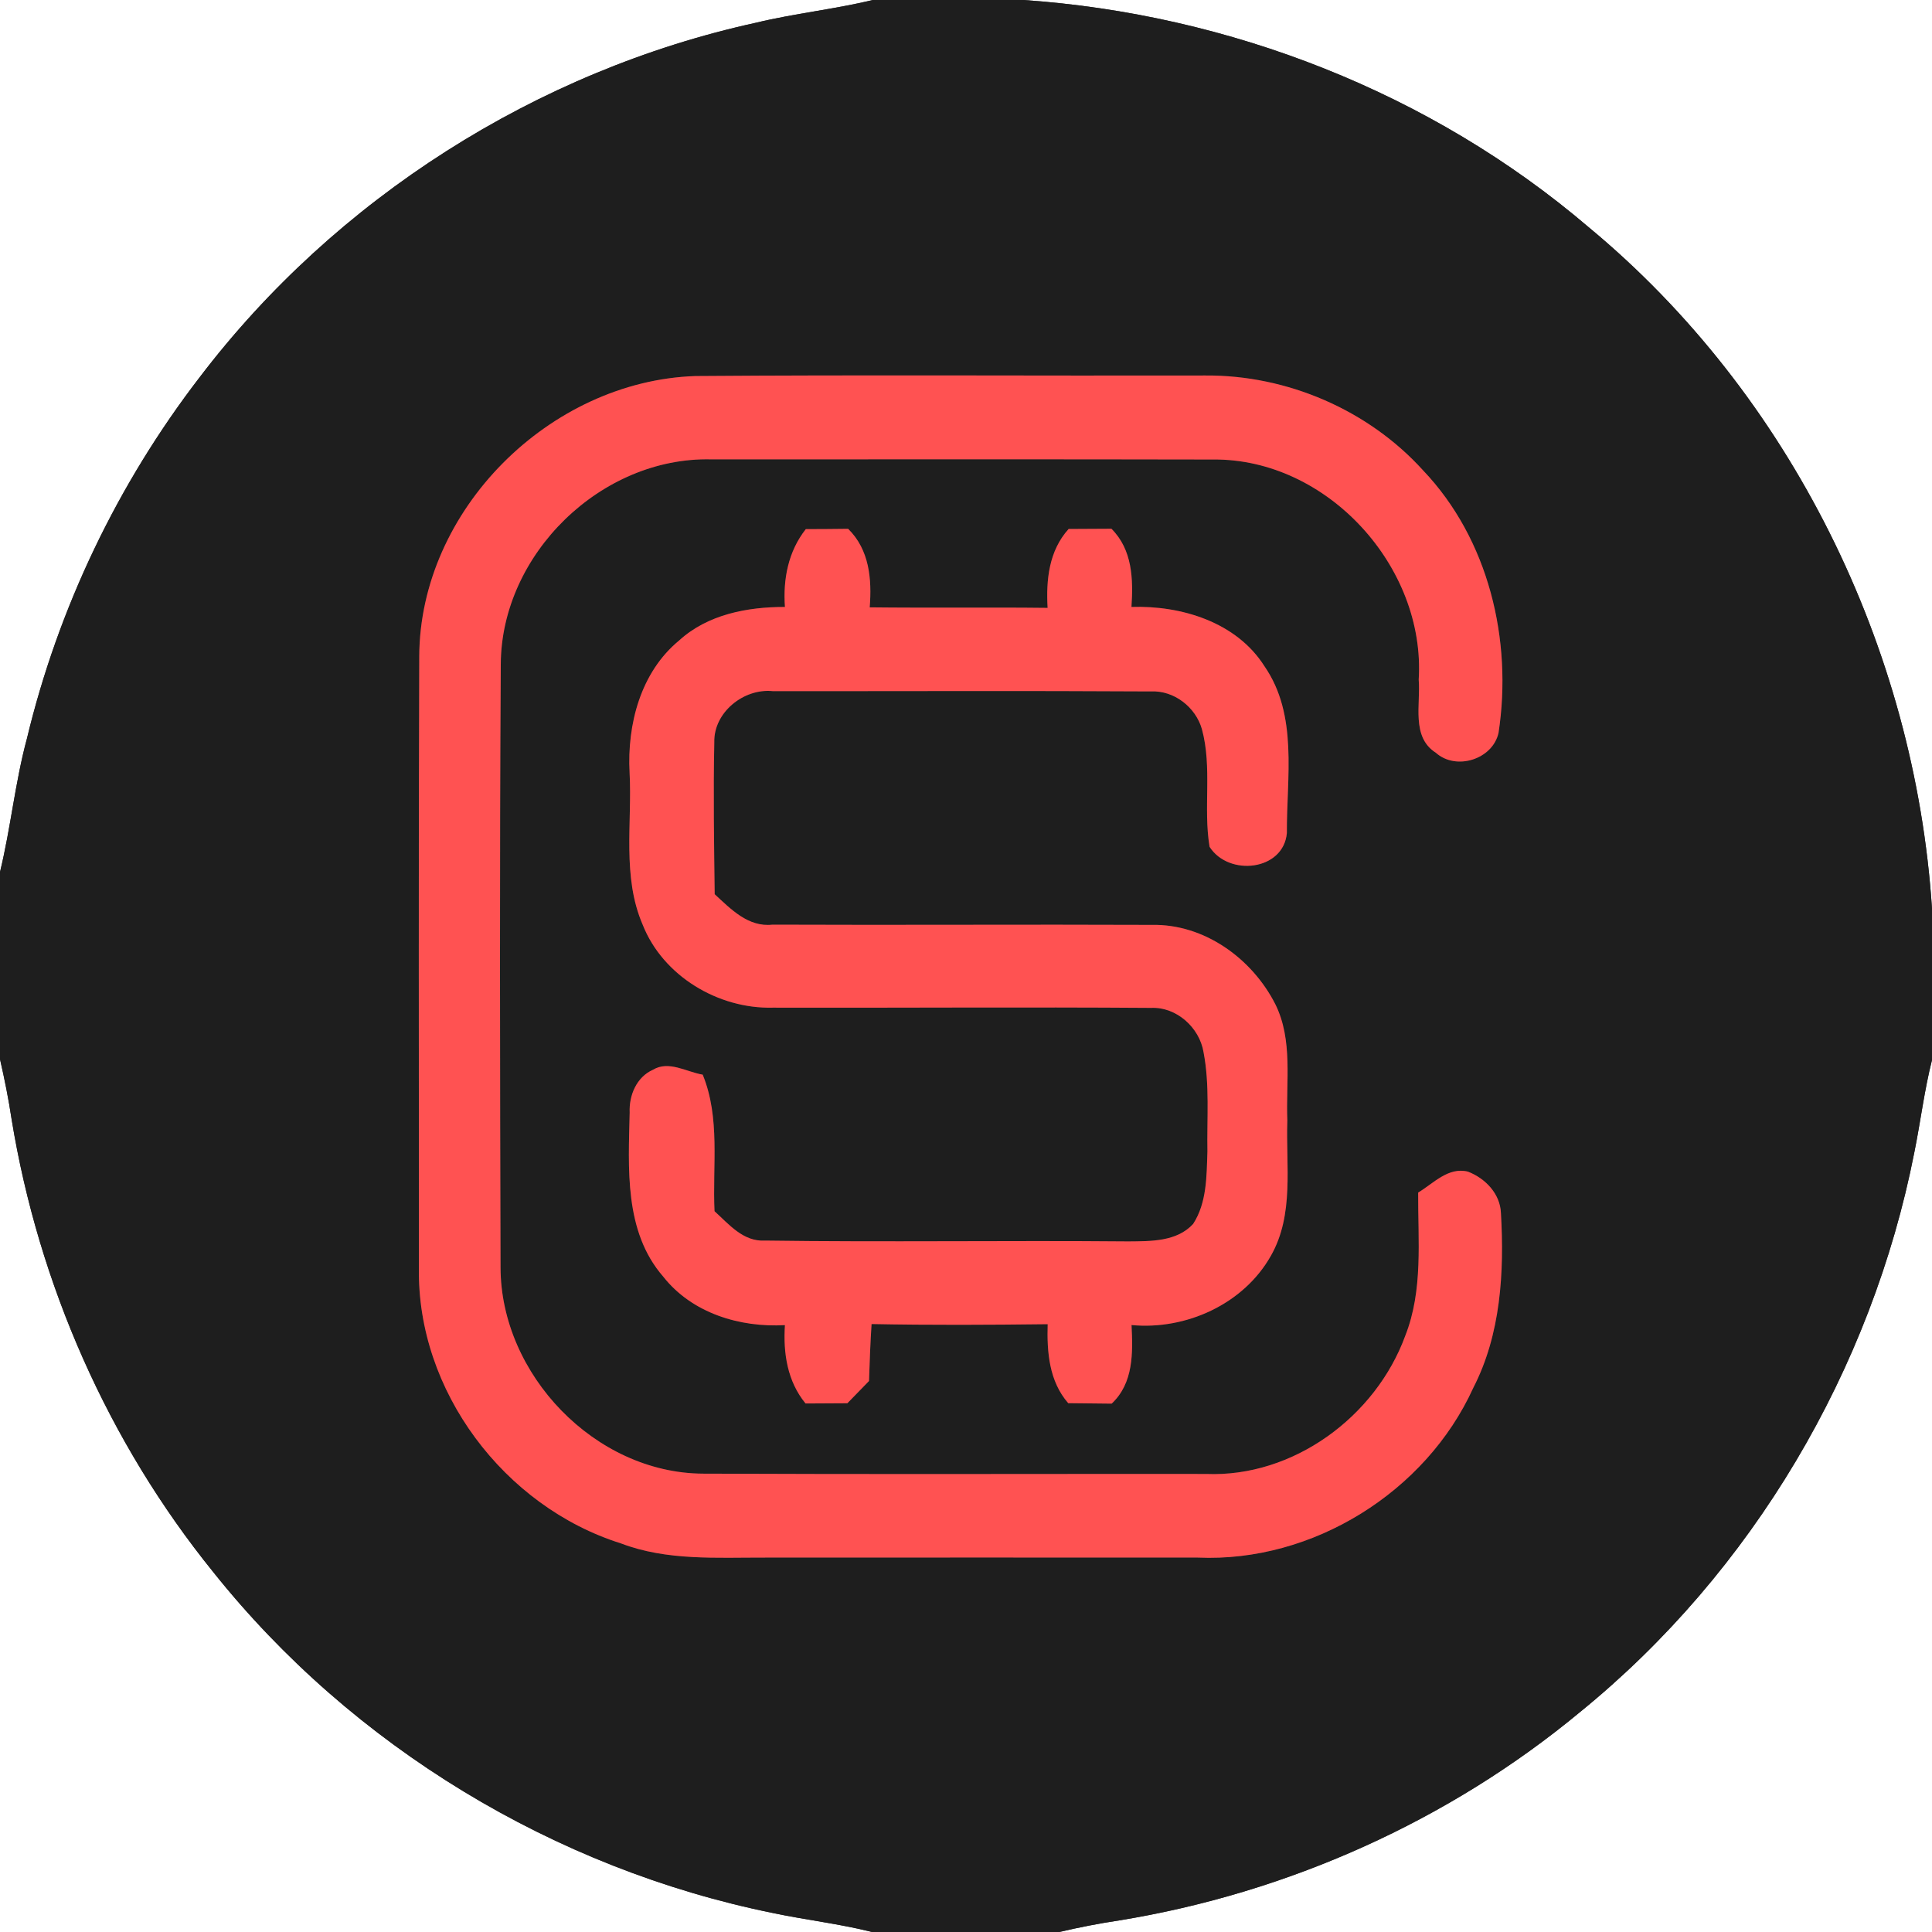 <?xml version="1.0" encoding="UTF-8" ?>
<!DOCTYPE svg PUBLIC "-//W3C//DTD SVG 1.1//EN" "http://www.w3.org/Graphics/SVG/1.1/DTD/svg11.dtd">
<svg width="250pt" height="250pt" viewBox="0 0 250 250" version="1.1" xmlns="http://www.w3.org/2000/svg">
<rect x="0" y="0" width="250" height="250" fill="#333333" stroke="none"/>
<g id="#ffffffff">
<path fill="#ffffff" opacity="1.00" d=" M 0.00 0.00 L 112.94 0.00 C 107.93 1.21 102.79 1.74 97.79 2.95 C 69.43 9.17 43.44 25.70 25.85 48.80 C 15.23 62.60 7.54 78.66 3.48 95.59 C 1.95 101.26 1.39 107.13 0.00 112.84 L 0.00 0.00 Z" />
<path fill="#ffffff" opacity="1.00" d=" M 132.44 0.00 L 250.00 0.00 L 250.00 117.58 C 247.79 83.83 231.69 51.03 205.57 29.40 C 185.21 12.01 159.09 1.84 132.44 0.00 Z" />
<path fill="#ffffff" opacity="1.00" d=" M 0.00 137.06 C 0.59 139.63 1.11 142.22 1.50 144.82 C 4.99 166.16 13.99 186.61 27.60 203.43 C 45.61 226.00 71.77 241.82 100.05 247.55 C 104.30 248.45 108.62 248.93 112.84 250.00 L 0.00 250.00 L 0.00 137.06 Z" />
<path fill="#ffffff" opacity="1.00" d=" M 247.71 149.13 C 248.52 145.15 249.00 141.10 250.00 137.16 L 250.00 250.00 L 137.06 250.00 C 139.63 249.40 142.22 248.89 144.83 248.50 C 166.62 244.95 187.49 235.62 204.49 221.51 C 226.76 203.40 242.19 177.25 247.71 149.13 Z" />
</g>
<g id="#1e1e1eff">
<path fill="#1e1e1e" opacity="1.00" d=" M 112.94 0.00 L 132.44 0.00 C 159.09 1.84 185.21 12.01 205.57 29.40 C 231.69 51.03 247.79 83.83 250.00 117.58 L 250.00 137.16 C 249.00 141.10 248.52 145.15 247.71 149.13 C 242.19 177.25 226.76 203.40 204.49 221.51 C 187.49 235.62 166.62 244.95 144.83 248.50 C 142.22 248.89 139.63 249.40 137.06 250.00 L 112.84 250.00 C 108.62 248.93 104.30 248.45 100.05 247.55 C 71.77 241.82 45.61 226.00 27.60 203.43 C 13.99 186.61 4.99 166.16 1.50 144.82 C 1.11 142.22 0.59 139.63 0.00 137.06 L 0.00 112.84 C 1.39 107.13 1.95 101.26 3.48 95.59 C 7.54 78.66 15.23 62.60 25.85 48.80 C 43.44 25.70 69.43 9.17 97.79 2.95 C 102.79 1.74 107.93 1.21 112.94 0.00 M 54.25 84.95 C 54.15 111.31 54.21 137.68 54.21 164.04 C 53.92 179.96 65.25 194.96 80.34 199.71 C 86.30 201.99 92.75 201.53 99.00 201.55 C 117.68 201.54 136.35 201.54 155.02 201.55 C 169.84 202.20 184.51 193.08 190.64 179.59 C 194.21 172.66 194.66 164.62 194.22 156.98 C 194.13 154.47 192.19 152.47 189.95 151.61 C 187.41 150.97 185.49 153.13 183.51 154.32 C 183.48 160.51 184.17 166.95 181.84 172.85 C 178.01 183.32 167.34 191.20 156.04 190.73 C 134.34 190.71 112.65 190.79 90.95 190.69 C 77.00 190.61 64.79 177.86 64.77 164.00 C 64.70 137.99 64.64 111.97 64.80 85.96 C 64.86 71.70 77.78 59.11 92.02 59.44 C 113.68 59.45 135.33 59.41 156.99 59.46 C 171.75 59.33 184.50 73.35 183.58 87.95 C 183.85 91.10 182.58 95.37 185.79 97.40 C 188.42 99.76 193.15 98.26 193.91 94.83 C 195.74 82.84 192.64 69.78 184.14 60.86 C 177.05 53.03 166.53 48.52 155.99 48.59 C 133.99 48.64 111.98 48.49 89.98 48.66 C 71.14 49.30 54.32 65.97 54.25 84.95 M 104.27 68.47 C 102.00 71.35 101.31 74.94 101.57 78.54 C 96.73 78.53 91.58 79.50 87.89 82.87 C 82.89 86.97 81.13 93.77 81.47 100.00 C 81.81 106.54 80.48 113.44 83.16 119.65 C 85.78 126.29 92.94 130.57 99.99 130.39 C 116.31 130.43 132.63 130.30 148.95 130.42 C 152.24 130.27 155.22 132.97 155.74 136.16 C 156.55 140.39 156.16 144.73 156.24 149.01 C 156.13 152.17 156.18 155.63 154.39 158.38 C 152.27 160.69 148.89 160.61 146.00 160.64 C 130.32 160.50 114.64 160.75 98.97 160.53 C 96.17 160.69 94.32 158.42 92.46 156.73 C 92.18 150.83 93.23 144.69 90.93 139.06 C 88.83 138.71 86.54 137.19 84.49 138.43 C 82.38 139.36 81.38 141.74 81.48 143.95 C 81.32 151.15 80.74 159.35 85.81 165.18 C 89.53 169.92 95.72 171.80 101.57 171.47 C 101.33 175.08 101.88 178.74 104.24 181.61 C 106.04 181.60 107.84 181.60 109.65 181.58 C 110.58 180.62 111.52 179.66 112.45 178.70 C 112.53 176.24 112.62 173.78 112.78 171.33 C 120.38 171.48 127.98 171.44 135.57 171.35 C 135.46 174.95 135.75 178.73 138.23 181.57 C 140.10 181.58 141.97 181.60 143.85 181.63 C 146.69 178.96 146.60 175.06 146.42 171.46 C 153.47 172.13 160.93 168.75 164.45 162.50 C 167.49 157.17 166.38 150.85 166.58 145.00 C 166.38 139.98 167.34 134.60 165.02 129.93 C 162.01 124.02 155.82 119.53 149.02 119.68 C 132.67 119.61 116.31 119.72 99.95 119.65 C 96.82 120.00 94.57 117.64 92.48 115.71 C 92.40 109.15 92.29 102.60 92.43 96.05 C 92.33 92.19 96.22 89.06 99.97 89.43 C 116.29 89.45 132.62 89.37 148.93 89.47 C 151.93 89.32 154.73 91.52 155.53 94.36 C 156.88 99.34 155.68 104.55 156.52 109.58 C 159.00 113.45 166.08 112.68 166.52 107.80 C 166.48 100.59 168.00 92.54 163.62 86.21 C 160.01 80.50 152.86 78.33 146.41 78.54 C 146.65 74.94 146.54 71.14 143.82 68.42 C 141.97 68.44 140.12 68.45 138.28 68.45 C 135.73 71.27 135.35 75.03 135.56 78.66 C 127.89 78.57 120.21 78.68 112.54 78.59 C 112.83 74.93 112.50 71.14 109.75 68.43 C 107.93 68.45 106.10 68.47 104.27 68.47 Z" />
</g>
<g id="#ff5252ff">
<path fill="#ff5252" opacity="1.00" d=" M 54.25 84.95 C 54.32 65.97 71.14 49.30 89.98 48.66 C 111.98 48.49 133.99 48.64 155.99 48.59 C 166.53 48.52 177.05 53.03 184.14 60.86 C 192.64 69.78 195.74 82.84 193.91 94.83 C 193.15 98.26 188.42 99.76 185.79 97.40 C 182.58 95.37 183.85 91.10 183.58 87.95 C 184.50 73.35 171.75 59.33 156.99 59.46 C 135.33 59.41 113.68 59.45 92.02 59.44 C 77.78 59.11 64.86 71.70 64.80 85.96 C 64.64 111.97 64.70 137.99 64.77 164.00 C 64.79 177.86 77.00 190.61 90.95 190.69 C 112.65 190.79 134.34 190.71 156.04 190.73 C 167.34 191.20 178.01 183.32 181.84 172.85 C 184.17 166.95 183.48 160.51 183.51 154.32 C 185.49 153.13 187.41 150.97 189.95 151.61 C 192.19 152.47 194.13 154.47 194.22 156.98 C 194.66 164.62 194.21 172.66 190.64 179.59 C 184.51 193.08 169.84 202.20 155.02 201.55 C 136.35 201.54 117.68 201.54 99.00 201.55 C 92.75 201.53 86.30 201.99 80.34 199.71 C 65.25 194.96 53.92 179.96 54.21 164.04 C 54.21 137.68 54.15 111.31 54.25 84.95 Z" />
<path fill="#ff5252" opacity="1.00" d=" M 104.27 68.47 C 106.10 68.47 107.93 68.45 109.75 68.43 C 112.50 71.14 112.83 74.93 112.54 78.59 C 120.21 78.68 127.89 78.57 135.56 78.66 C 135.35 75.03 135.73 71.27 138.28 68.45 C 140.12 68.45 141.97 68.44 143.82 68.42 C 146.54 71.14 146.65 74.94 146.41 78.54 C 152.86 78.33 160.01 80.50 163.62 86.21 C 168.00 92.54 166.48 100.59 166.52 107.80 C 166.08 112.68 159.00 113.45 156.52 109.58 C 155.68 104.55 156.88 99.34 155.53 94.36 C 154.73 91.52 151.93 89.32 148.93 89.47 C 132.62 89.37 116.29 89.45 99.97 89.43 C 96.22 89.06 92.33 92.19 92.43 96.05 C 92.29 102.60 92.40 109.15 92.48 115.71 C 94.57 117.64 96.82 120.00 99.95 119.65 C 116.31 119.72 132.67 119.61 149.02 119.68 C 155.82 119.53 162.01 124.02 165.02 129.93 C 167.34 134.60 166.38 139.98 166.58 145.00 C 166.38 150.85 167.49 157.17 164.45 162.50 C 160.93 168.75 153.47 172.13 146.42 171.46 C 146.60 175.06 146.69 178.96 143.85 181.63 C 141.97 181.60 140.10 181.58 138.23 181.57 C 135.75 178.73 135.46 174.95 135.57 171.35 C 127.98 171.44 120.38 171.48 112.78 171.33 C 112.62 173.78 112.53 176.24 112.45 178.70 C 111.52 179.66 110.58 180.62 109.65 181.58 C 107.84 181.60 106.04 181.60 104.24 181.61 C 101.88 178.74 101.33 175.08 101.57 171.47 C 95.72 171.80 89.53 169.92 85.81 165.18 C 80.74 159.35 81.32 151.15 81.48 143.95 C 81.38 141.74 82.38 139.36 84.49 138.43 C 86.54 137.19 88.83 138.71 90.93 139.06 C 93.23 144.69 92.18 150.83 92.46 156.73 C 94.32 158.42 96.17 160.69 98.97 160.53 C 114.64 160.75 130.32 160.50 146.00 160.64 C 148.89 160.61 152.27 160.69 154.39 158.38 C 156.18 155.63 156.13 152.17 156.24 149.01 C 156.16 144.73 156.55 140.39 155.74 136.16 C 155.22 132.97 152.24 130.27 148.95 130.42 C 132.63 130.30 116.31 130.43 99.99 130.39 C 92.94 130.57 85.78 126.29 83.16 119.65 C 80.48 113.44 81.81 106.54 81.47 100.00 C 81.13 93.77 82.89 86.97 87.89 82.87 C 91.58 79.50 96.73 78.53 101.57 78.54 C 101.31 74.94 102.00 71.35 104.27 68.47 Z" />
</g>
</svg>

